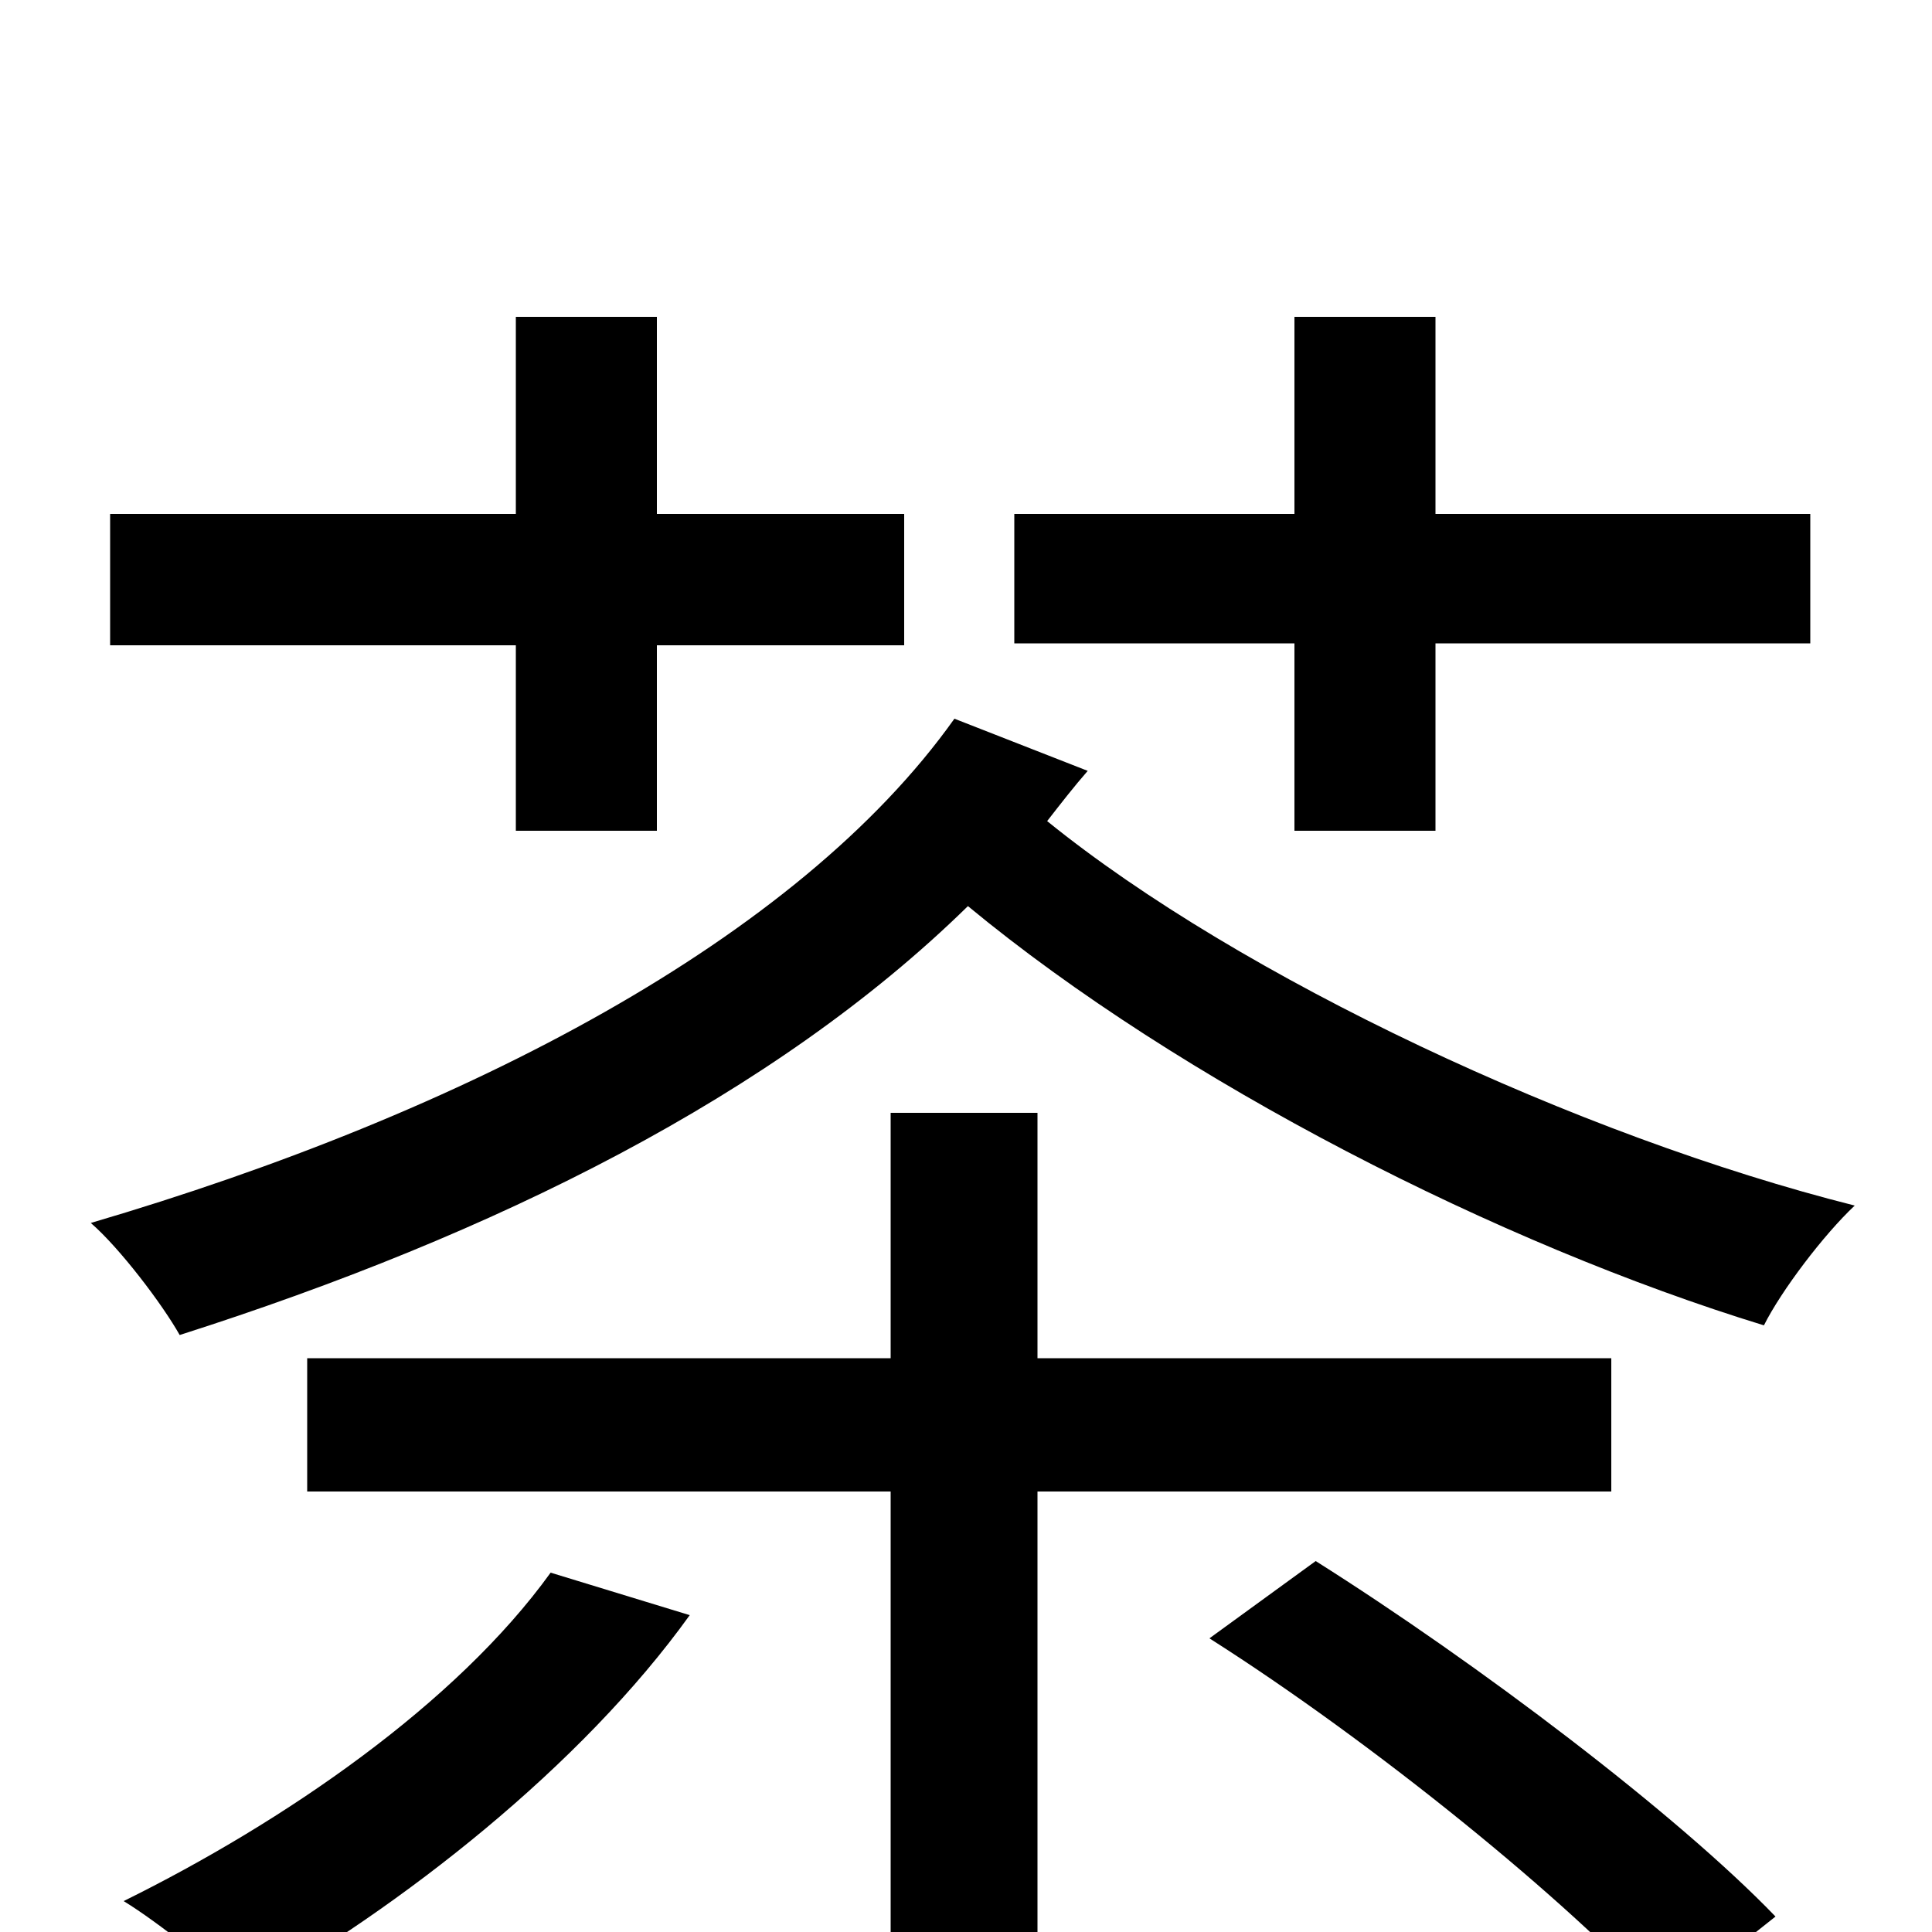 <svg xmlns="http://www.w3.org/2000/svg" viewBox="0 -1000 1000 1000">
	<path fill="#000000" d="M670 -570H743V-667H937V-734H743V-836H670V-734H525V-667H670ZM267 -570H340V-666H468V-734H340V-836H267V-734H57V-666H267ZM494 -628C413 -514 241 -424 47 -367C62 -354 84 -325 93 -309C256 -361 401 -433 501 -531C611 -440 776 -356 913 -314C922 -332 944 -361 960 -376C817 -412 642 -494 542 -575C549 -584 556 -593 563 -601ZM285 -186C236 -118 147 -57 64 -16C82 -5 112 19 126 33C208 -13 301 -86 357 -164ZM834 -228V-297H537V-424H461V-297H159V-228H461V77H537V-228ZM626 -152C711 -98 812 -16 861 38L919 -8C868 -61 765 -139 681 -192Z"/>
</svg>
